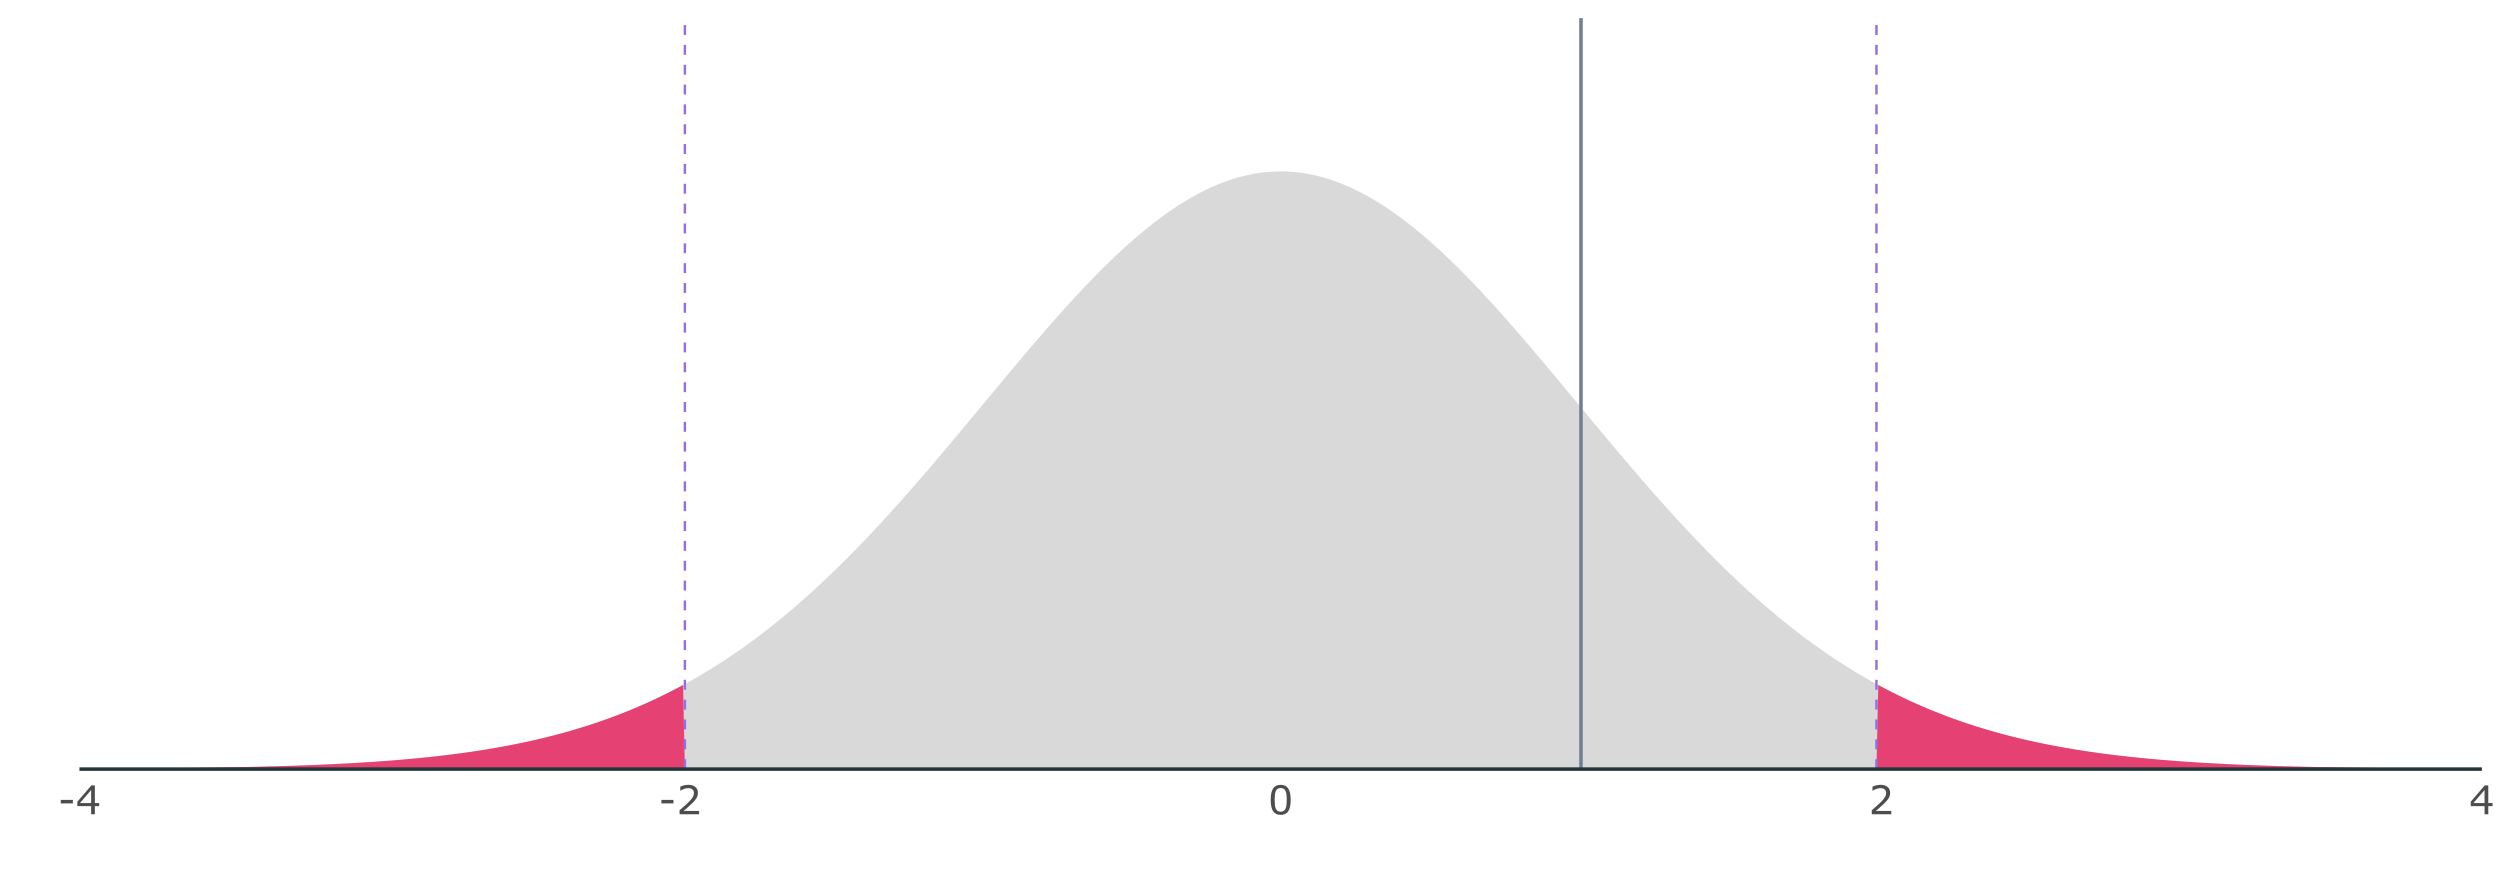 <?xml version="1.0" encoding="UTF-8"?>
<svg xmlns="http://www.w3.org/2000/svg" xmlns:xlink="http://www.w3.org/1999/xlink" width="756pt" height="270pt" viewBox="0 0 756 270" version="1.1">
<defs>
<g>
<symbol overflow="visible" id="glyph0-0">
<path style="stroke:none;" d="M 1.5 0 L 1.5 -9 L 10.5 -9 L 10.5 0 Z M 2.25 -0.75 L 9.75 -0.75 L 9.75 -8.25 L 2.25 -8.25 Z M 2.25 -0.75 "/>
</symbol>
<symbol overflow="visible" id="glyph0-1">
<path style="stroke:none;" d="M 4.547 -3.281 L 0.891 -3.281 L 0.891 -4.344 L 4.547 -4.344 Z M 4.547 -3.281 "/>
</symbol>
<symbol overflow="visible" id="glyph0-2">
<path style="stroke:none;" d="M 7.047 -2.453 L 5.75 -2.453 L 5.75 0 L 4.625 0 L 4.625 -2.453 L 0.453 -2.453 L 0.453 -3.797 L 4.672 -8.719 L 5.75 -8.719 L 5.75 -3.391 L 7.047 -3.391 Z M 4.625 -3.391 L 4.625 -7.328 L 1.25 -3.391 Z M 4.625 -3.391 "/>
</symbol>
<symbol overflow="visible" id="glyph0-3">
<path style="stroke:none;" d="M 6.844 0 L 0.938 0 L 0.938 -1.219 C 1.352 -1.57 1.766 -1.926 2.172 -2.281 C 2.586 -2.633 2.973 -2.984 3.328 -3.328 C 4.078 -4.055 4.586 -4.633 4.859 -5.062 C 5.141 -5.488 5.281 -5.953 5.281 -6.453 C 5.281 -6.898 5.129 -7.25 4.828 -7.5 C 4.535 -7.758 4.125 -7.891 3.594 -7.891 C 3.227 -7.891 2.836 -7.828 2.422 -7.703 C 2.016 -7.578 1.613 -7.383 1.219 -7.125 L 1.156 -7.125 L 1.156 -8.359 C 1.438 -8.492 1.805 -8.617 2.266 -8.734 C 2.734 -8.848 3.18 -8.906 3.609 -8.906 C 4.504 -8.906 5.207 -8.688 5.719 -8.25 C 6.227 -7.82 6.484 -7.238 6.484 -6.5 C 6.484 -6.164 6.441 -5.852 6.359 -5.562 C 6.273 -5.281 6.148 -5.016 5.984 -4.766 C 5.828 -4.516 5.645 -4.27 5.438 -4.031 C 5.238 -3.801 4.992 -3.547 4.703 -3.266 C 4.285 -2.859 3.852 -2.461 3.406 -2.078 C 2.957 -1.691 2.539 -1.332 2.156 -1 L 6.844 -1 Z M 6.844 0 "/>
</symbol>
<symbol overflow="visible" id="glyph0-4">
<path style="stroke:none;" d="M 6.844 -4.359 C 6.844 -2.797 6.598 -1.645 6.109 -0.906 C 5.617 -0.176 4.859 0.188 3.828 0.188 C 2.773 0.188 2.004 -0.18 1.516 -0.922 C 1.035 -1.672 0.797 -2.816 0.797 -4.359 C 0.797 -5.91 1.039 -7.055 1.531 -7.797 C 2.02 -8.535 2.785 -8.906 3.828 -8.906 C 4.867 -8.906 5.629 -8.523 6.109 -7.766 C 6.598 -7.016 6.844 -5.879 6.844 -4.359 Z M 5.297 -1.703 C 5.43 -2.023 5.523 -2.398 5.578 -2.828 C 5.629 -3.254 5.656 -3.766 5.656 -4.359 C 5.656 -4.953 5.629 -5.469 5.578 -5.906 C 5.523 -6.344 5.43 -6.719 5.297 -7.031 C 5.16 -7.332 4.973 -7.555 4.734 -7.703 C 4.492 -7.859 4.191 -7.938 3.828 -7.938 C 3.453 -7.938 3.145 -7.859 2.906 -7.703 C 2.664 -7.555 2.477 -7.328 2.344 -7.016 C 2.207 -6.723 2.113 -6.344 2.062 -5.875 C 2.02 -5.414 2 -4.91 2 -4.359 C 2 -3.742 2.02 -3.227 2.062 -2.812 C 2.102 -2.406 2.191 -2.039 2.328 -1.719 C 2.461 -1.414 2.645 -1.18 2.875 -1.016 C 3.113 -0.859 3.43 -0.781 3.828 -0.781 C 4.191 -0.781 4.492 -0.859 4.734 -1.016 C 4.973 -1.172 5.16 -1.398 5.297 -1.703 Z M 5.297 -1.703 "/>
</symbol>
</g>
<clipPath id="clip1">
  <path d="M 24.027 51 L 750.52 51 L 750.52 232.578 L 24.027 232.578 Z M 24.027 51 "/>
</clipPath>
<clipPath id="clip2">
  <path d="M 24.027 207 L 208 207 L 208 232.578 L 24.027 232.578 Z M 24.027 207 "/>
</clipPath>
<clipPath id="clip3">
  <path d="M 567 207 L 750.52 207 L 750.52 232.578 L 567 232.578 Z M 567 207 "/>
</clipPath>
<clipPath id="clip4">
  <path d="M 567 5.48 L 568 5.48 L 568 232.578 L 567 232.578 Z M 567 5.48 "/>
</clipPath>
<clipPath id="clip5">
  <path d="M 206 5.48 L 208 5.48 L 208 232.578 L 206 232.578 Z M 206 5.48 "/>
</clipPath>
<clipPath id="clip6">
  <path d="M 477 5.48 L 479 5.48 L 479 232.578 L 477 232.578 Z M 477 5.48 "/>
</clipPath>
</defs>
<g id="surface104">
<rect x="0" y="0" width="756" height="270" style="fill:rgb(100%,100%,100%);fill-opacity:1;stroke:none;"/>
<g clip-path="url(#clip1)" clip-rule="nonzero">
<path style=" stroke:none;fill-rule:nonzero;fill:rgb(85.098%,85.098%,85.098%);fill-opacity:1;" d="M 24.027 232.477 L 24.938 232.473 L 25.844 232.469 L 26.754 232.465 L 27.66 232.461 L 28.57 232.457 L 29.477 232.453 L 30.387 232.449 L 31.293 232.445 L 32.203 232.438 L 33.109 232.434 L 34.02 232.43 L 34.926 232.426 L 35.836 232.418 L 36.742 232.414 L 37.652 232.406 L 38.559 232.402 L 39.469 232.395 L 40.375 232.391 L 41.285 232.383 L 42.191 232.375 L 43.102 232.371 L 44.914 232.355 L 45.824 232.348 L 46.73 232.34 L 47.641 232.332 L 48.547 232.324 L 49.457 232.316 L 50.363 232.309 L 51.273 232.297 L 52.18 232.289 L 53.09 232.281 L 53.996 232.27 L 54.906 232.258 L 55.812 232.25 L 56.723 232.238 L 57.629 232.227 L 58.539 232.215 L 59.445 232.203 L 60.355 232.191 L 61.262 232.18 L 62.172 232.168 L 63.078 232.152 L 63.984 232.141 L 64.895 232.125 L 65.801 232.109 L 66.711 232.094 L 67.617 232.082 L 68.527 232.062 L 69.434 232.047 L 70.344 232.031 L 71.25 232.012 L 72.16 231.996 L 73.066 231.977 L 73.977 231.957 L 74.883 231.938 L 75.793 231.918 L 76.699 231.898 L 77.609 231.875 L 78.516 231.855 L 79.426 231.832 L 80.332 231.809 L 81.242 231.785 L 82.148 231.762 L 83.055 231.734 L 83.965 231.711 L 84.871 231.684 L 85.781 231.656 L 86.688 231.629 L 87.598 231.598 L 88.504 231.57 L 89.414 231.539 L 90.32 231.508 L 91.23 231.473 L 92.137 231.441 L 93.047 231.406 L 93.953 231.371 L 94.863 231.336 L 95.77 231.301 L 96.68 231.262 L 97.586 231.223 L 98.496 231.184 L 99.402 231.141 L 100.312 231.098 L 101.219 231.055 L 102.129 231.012 L 103.941 230.918 L 104.852 230.867 L 105.758 230.82 L 106.668 230.77 L 107.574 230.715 L 108.484 230.664 L 109.391 230.609 L 110.301 230.551 L 111.207 230.492 L 112.117 230.434 L 113.023 230.375 L 113.934 230.312 L 114.84 230.246 L 115.75 230.184 L 116.656 230.113 L 117.566 230.047 L 118.473 229.977 L 119.383 229.902 L 120.289 229.828 L 121.199 229.754 L 122.105 229.676 L 123.012 229.594 L 123.922 229.512 L 124.828 229.43 L 125.738 229.344 L 126.645 229.258 L 127.555 229.168 L 128.461 229.074 L 129.371 228.98 L 130.277 228.883 L 131.188 228.785 L 132.094 228.684 L 133.004 228.578 L 133.91 228.473 L 134.82 228.363 L 135.727 228.254 L 136.637 228.141 L 137.543 228.023 L 138.453 227.906 L 139.359 227.785 L 140.27 227.66 L 141.176 227.531 L 142.086 227.402 L 142.992 227.27 L 143.898 227.133 L 144.809 226.992 L 145.715 226.852 L 146.625 226.707 L 147.531 226.559 L 148.441 226.406 L 149.348 226.25 L 150.258 226.094 L 151.164 225.934 L 152.074 225.766 L 152.98 225.598 L 153.891 225.426 L 154.797 225.25 L 155.707 225.07 L 156.613 224.887 L 157.523 224.699 L 158.43 224.508 L 159.34 224.312 L 160.246 224.113 L 161.156 223.91 L 162.062 223.703 L 162.969 223.492 L 163.879 223.277 L 164.785 223.059 L 165.695 222.832 L 166.602 222.602 L 167.512 222.371 L 168.418 222.133 L 169.328 221.891 L 170.234 221.641 L 171.145 221.391 L 172.051 221.133 L 172.961 220.871 L 173.867 220.605 L 174.777 220.332 L 175.684 220.055 L 176.594 219.773 L 177.5 219.488 L 178.41 219.195 L 179.316 218.895 L 180.227 218.594 L 181.133 218.285 L 182.043 217.969 L 182.949 217.648 L 183.855 217.324 L 184.766 216.992 L 185.672 216.656 L 186.582 216.312 L 187.488 215.961 L 188.398 215.609 L 189.305 215.246 L 190.215 214.879 L 191.121 214.504 L 192.031 214.125 L 192.938 213.738 L 193.848 213.348 L 194.754 212.949 L 195.664 212.543 L 196.57 212.129 L 197.48 211.711 L 198.387 211.285 L 199.297 210.855 L 200.203 210.414 L 201.113 209.969 L 202.02 209.516 L 202.926 209.059 L 203.836 208.59 L 204.742 208.117 L 205.652 207.637 L 206.559 207.148 L 207.469 206.652 L 208.375 206.152 L 209.285 205.641 L 210.191 205.125 L 211.102 204.598 L 212.008 204.066 L 212.918 203.527 L 213.824 202.98 L 214.734 202.426 L 215.641 201.863 L 216.551 201.293 L 217.457 200.715 L 218.367 200.133 L 219.273 199.539 L 220.184 198.938 L 221.09 198.328 L 222 197.711 L 222.906 197.09 L 223.812 196.457 L 224.723 195.816 L 225.629 195.168 L 226.539 194.512 L 227.445 193.848 L 228.355 193.176 L 229.262 192.496 L 230.172 191.809 L 231.078 191.113 L 231.988 190.41 L 232.895 189.699 L 233.805 188.98 L 234.711 188.254 L 235.621 187.516 L 236.527 186.773 L 237.438 186.023 L 238.344 185.262 L 239.254 184.496 L 240.16 183.723 L 241.07 182.938 L 241.977 182.148 L 242.883 181.348 L 243.793 180.543 L 244.699 179.73 L 245.609 178.906 L 246.516 178.078 L 247.426 177.242 L 248.332 176.395 L 249.242 175.543 L 250.148 174.684 L 251.059 173.816 L 251.965 172.945 L 252.875 172.062 L 253.781 171.172 L 254.691 170.277 L 255.598 169.375 L 256.508 168.465 L 257.414 167.547 L 258.324 166.625 L 259.23 165.691 L 260.141 164.754 L 261.047 163.812 L 261.957 162.863 L 262.863 161.906 L 263.77 160.941 L 264.68 159.973 L 265.586 158.996 L 266.496 158.016 L 267.402 157.031 L 268.312 156.035 L 269.219 155.039 L 270.129 154.035 L 271.035 153.023 L 271.945 152.012 L 272.852 150.992 L 273.762 149.965 L 274.668 148.938 L 275.578 147.902 L 276.484 146.863 L 277.395 145.82 L 278.301 144.773 L 279.211 143.723 L 280.117 142.668 L 281.027 141.609 L 282.84 139.484 L 283.75 138.414 L 284.656 137.344 L 285.566 136.27 L 286.473 135.191 L 287.383 134.109 L 288.289 133.027 L 289.199 131.945 L 290.105 130.859 L 291.016 129.77 L 291.922 128.684 L 292.832 127.594 L 293.738 126.5 L 294.648 125.406 L 295.555 124.316 L 296.465 123.223 L 297.371 122.129 L 298.281 121.035 L 299.188 119.941 L 300.098 118.848 L 301.004 117.758 L 301.914 116.664 L 303.727 114.484 L 304.637 113.398 L 305.543 112.312 L 306.453 111.23 L 307.359 110.148 L 308.27 109.07 L 309.176 107.996 L 310.086 106.922 L 310.992 105.852 L 311.902 104.785 L 312.809 103.727 L 313.719 102.668 L 314.625 101.613 L 315.535 100.562 L 316.441 99.52 L 317.352 98.48 L 318.258 97.445 L 319.168 96.418 L 320.074 95.395 L 320.984 94.379 L 321.891 93.367 L 322.797 92.363 L 323.707 91.367 L 324.613 90.379 L 325.523 89.395 L 326.43 88.418 L 327.34 87.453 L 328.246 86.492 L 329.156 85.543 L 330.062 84.602 L 330.973 83.668 L 331.879 82.742 L 332.789 81.828 L 333.695 80.922 L 334.605 80.027 L 335.512 79.141 L 336.422 78.266 L 337.328 77.402 L 338.238 76.547 L 339.145 75.703 L 340.055 74.871 L 340.961 74.051 L 341.871 73.242 L 342.777 72.445 L 343.684 71.664 L 344.594 70.891 L 345.5 70.133 L 346.41 69.383 L 347.316 68.652 L 348.227 67.93 L 349.133 67.223 L 350.043 66.531 L 350.949 65.852 L 351.859 65.184 L 352.766 64.535 L 353.676 63.898 L 354.582 63.273 L 355.492 62.668 L 356.398 62.074 L 357.309 61.496 L 358.215 60.938 L 359.125 60.391 L 360.031 59.859 L 360.941 59.344 L 361.848 58.844 L 362.754 58.363 L 363.664 57.895 L 364.57 57.445 L 365.48 57.012 L 366.387 56.594 L 367.297 56.195 L 368.203 55.812 L 369.113 55.445 L 370.02 55.098 L 370.93 54.766 L 371.836 54.449 L 372.746 54.152 L 373.652 53.875 L 374.562 53.613 L 375.469 53.367 L 376.379 53.141 L 377.285 52.934 L 378.195 52.742 L 379.102 52.57 L 380.012 52.414 L 380.918 52.277 L 381.828 52.16 L 382.734 52.059 L 383.641 51.977 L 384.551 51.914 L 385.457 51.867 L 386.367 51.84 L 387.273 51.832 L 388.184 51.84 L 389.09 51.867 L 390 51.914 L 390.906 51.977 L 391.816 52.059 L 392.723 52.16 L 393.633 52.277 L 394.539 52.414 L 395.449 52.57 L 396.355 52.742 L 397.266 52.934 L 398.172 53.141 L 399.082 53.367 L 399.988 53.613 L 400.898 53.875 L 401.805 54.152 L 402.711 54.449 L 403.621 54.766 L 404.527 55.098 L 405.438 55.445 L 406.344 55.812 L 407.254 56.195 L 408.16 56.594 L 409.07 57.012 L 409.977 57.445 L 410.887 57.895 L 411.793 58.363 L 412.703 58.844 L 413.609 59.344 L 414.52 59.859 L 415.426 60.391 L 416.336 60.938 L 417.242 61.496 L 418.152 62.074 L 419.059 62.668 L 419.969 63.273 L 420.875 63.898 L 421.785 64.535 L 422.691 65.184 L 423.598 65.852 L 424.508 66.531 L 425.414 67.223 L 426.324 67.93 L 427.23 68.652 L 428.141 69.383 L 429.047 70.133 L 429.957 70.891 L 430.863 71.664 L 431.773 72.445 L 432.68 73.242 L 433.59 74.051 L 434.496 74.871 L 435.406 75.703 L 436.312 76.547 L 437.223 77.402 L 438.129 78.266 L 439.039 79.141 L 439.945 80.027 L 440.855 80.922 L 441.762 81.828 L 442.668 82.742 L 443.578 83.668 L 444.484 84.602 L 445.395 85.543 L 446.301 86.492 L 447.211 87.453 L 448.117 88.418 L 449.027 89.395 L 449.934 90.379 L 450.844 91.367 L 451.75 92.363 L 452.66 93.367 L 453.566 94.379 L 454.477 95.395 L 455.383 96.418 L 456.293 97.445 L 457.199 98.48 L 458.109 99.52 L 459.016 100.562 L 459.926 101.613 L 460.832 102.668 L 461.742 103.727 L 462.648 104.785 L 463.555 105.852 L 464.465 106.922 L 465.371 107.996 L 466.281 109.07 L 467.188 110.148 L 468.098 111.23 L 469.004 112.312 L 469.914 113.398 L 470.82 114.484 L 471.73 115.574 L 472.637 116.664 L 473.547 117.758 L 474.453 118.848 L 475.363 119.941 L 476.27 121.035 L 477.18 122.129 L 478.086 123.223 L 478.996 124.316 L 479.902 125.406 L 480.812 126.5 L 481.719 127.594 L 482.625 128.684 L 483.535 129.77 L 484.441 130.859 L 485.352 131.945 L 486.258 133.027 L 487.168 134.109 L 488.074 135.191 L 488.984 136.27 L 489.891 137.344 L 490.801 138.414 L 491.707 139.484 L 492.617 140.547 L 493.523 141.609 L 494.434 142.668 L 495.34 143.723 L 496.25 144.773 L 497.156 145.82 L 498.066 146.863 L 498.973 147.902 L 499.883 148.938 L 500.789 149.965 L 501.699 150.992 L 502.605 152.012 L 503.512 153.023 L 504.422 154.035 L 505.328 155.039 L 506.238 156.035 L 507.145 157.031 L 508.055 158.016 L 508.961 158.996 L 509.871 159.973 L 510.777 160.941 L 511.688 161.906 L 512.594 162.863 L 513.504 163.812 L 514.41 164.754 L 515.32 165.691 L 516.227 166.625 L 517.137 167.547 L 518.043 168.465 L 518.953 169.375 L 519.859 170.277 L 520.77 171.172 L 521.676 172.062 L 522.582 172.945 L 523.492 173.816 L 524.398 174.684 L 525.309 175.543 L 526.215 176.395 L 527.125 177.242 L 528.031 178.078 L 528.941 178.906 L 529.848 179.73 L 530.758 180.543 L 531.664 181.348 L 532.574 182.148 L 533.48 182.938 L 534.391 183.723 L 535.297 184.496 L 536.207 185.262 L 537.113 186.023 L 538.023 186.773 L 538.93 187.516 L 539.84 188.254 L 540.746 188.98 L 541.652 189.699 L 542.562 190.41 L 543.469 191.113 L 544.379 191.809 L 545.285 192.496 L 546.195 193.176 L 547.102 193.848 L 548.012 194.512 L 548.918 195.168 L 549.828 195.816 L 550.734 196.457 L 551.645 197.09 L 552.551 197.711 L 553.461 198.328 L 554.367 198.938 L 555.277 199.539 L 556.184 200.133 L 557.094 200.715 L 558 201.293 L 558.91 201.863 L 559.816 202.426 L 560.727 202.98 L 561.633 203.527 L 562.539 204.066 L 563.449 204.598 L 564.355 205.125 L 565.266 205.641 L 566.172 206.152 L 567.082 206.652 L 567.988 207.148 L 568.898 207.637 L 569.805 208.117 L 570.715 208.59 L 571.621 209.059 L 572.531 209.516 L 573.438 209.969 L 574.348 210.414 L 575.254 210.855 L 576.164 211.285 L 577.07 211.711 L 577.98 212.129 L 578.887 212.543 L 579.797 212.949 L 580.703 213.348 L 581.609 213.738 L 582.52 214.125 L 583.426 214.504 L 584.336 214.879 L 585.242 215.246 L 586.152 215.609 L 587.059 215.961 L 587.969 216.312 L 588.875 216.656 L 589.785 216.992 L 590.691 217.324 L 591.602 217.648 L 592.508 217.969 L 593.418 218.285 L 594.324 218.594 L 595.234 218.895 L 596.141 219.195 L 597.051 219.488 L 597.957 219.773 L 598.867 220.055 L 599.773 220.332 L 600.684 220.605 L 601.59 220.871 L 602.496 221.133 L 603.406 221.391 L 604.312 221.641 L 605.223 221.891 L 606.129 222.133 L 607.039 222.371 L 607.945 222.602 L 608.855 222.832 L 609.762 223.059 L 610.672 223.277 L 611.578 223.492 L 612.488 223.703 L 613.395 223.91 L 614.305 224.113 L 615.211 224.312 L 616.121 224.508 L 617.027 224.699 L 617.938 224.887 L 618.844 225.07 L 619.754 225.25 L 620.66 225.426 L 621.566 225.598 L 622.477 225.766 L 623.383 225.934 L 624.293 226.094 L 625.199 226.25 L 626.109 226.406 L 627.016 226.559 L 627.926 226.707 L 628.832 226.852 L 629.742 226.992 L 630.648 227.133 L 631.559 227.27 L 632.465 227.402 L 633.375 227.531 L 634.281 227.66 L 635.191 227.785 L 636.098 227.906 L 637.008 228.023 L 637.914 228.141 L 638.824 228.254 L 639.73 228.363 L 640.641 228.473 L 642.453 228.684 L 643.363 228.785 L 644.27 228.883 L 645.18 228.98 L 646.086 229.074 L 646.996 229.168 L 647.902 229.258 L 648.812 229.344 L 649.719 229.43 L 650.629 229.512 L 651.535 229.594 L 652.445 229.676 L 653.352 229.754 L 654.262 229.828 L 655.168 229.902 L 656.078 229.977 L 656.984 230.047 L 657.895 230.113 L 658.801 230.184 L 659.711 230.246 L 660.617 230.312 L 661.523 230.375 L 662.434 230.434 L 663.34 230.492 L 664.25 230.551 L 665.156 230.609 L 666.066 230.664 L 666.973 230.715 L 667.883 230.77 L 668.789 230.82 L 669.699 230.867 L 670.605 230.918 L 671.516 230.965 L 672.422 231.012 L 673.332 231.055 L 674.238 231.098 L 675.148 231.141 L 676.055 231.184 L 676.965 231.223 L 677.871 231.262 L 678.781 231.301 L 679.688 231.336 L 680.598 231.371 L 682.41 231.441 L 683.32 231.473 L 684.227 231.508 L 685.137 231.539 L 686.043 231.57 L 686.953 231.598 L 687.859 231.629 L 688.77 231.656 L 689.676 231.684 L 690.586 231.711 L 691.492 231.734 L 692.402 231.762 L 693.309 231.785 L 694.219 231.809 L 695.125 231.832 L 696.035 231.855 L 696.941 231.875 L 697.852 231.898 L 698.758 231.918 L 699.668 231.938 L 701.48 231.977 L 702.391 231.996 L 703.297 232.012 L 704.207 232.031 L 705.113 232.047 L 706.023 232.062 L 706.93 232.082 L 707.84 232.094 L 708.746 232.109 L 709.656 232.125 L 710.562 232.141 L 711.473 232.152 L 712.379 232.168 L 713.289 232.18 L 714.195 232.191 L 715.105 232.203 L 716.012 232.215 L 716.922 232.227 L 717.828 232.238 L 718.738 232.25 L 719.645 232.258 L 720.555 232.27 L 721.461 232.281 L 722.367 232.289 L 723.277 232.297 L 724.184 232.309 L 725.094 232.316 L 726 232.324 L 726.91 232.332 L 727.816 232.34 L 728.727 232.348 L 729.633 232.355 L 730.543 232.363 L 731.449 232.371 L 732.359 232.375 L 733.266 232.383 L 734.176 232.391 L 735.082 232.395 L 735.992 232.402 L 736.898 232.406 L 737.809 232.414 L 738.715 232.418 L 739.625 232.426 L 741.438 232.434 L 742.348 232.438 L 743.254 232.445 L 744.164 232.449 L 745.07 232.453 L 745.98 232.457 L 746.887 232.461 L 747.797 232.465 L 748.703 232.469 L 749.613 232.473 L 750.52 232.477 Z M 24.027 232.477 "/>
</g>
<g clip-path="url(#clip2)" clip-rule="nonzero">
<path style=" stroke:none;fill-rule:nonzero;fill:rgb(90.196%,25.49%,45.098%);fill-opacity:1;" d="M 207.109 232.574 L 24.027 232.477 L 24.938 232.473 L 25.844 232.469 L 26.754 232.465 L 27.66 232.461 L 28.57 232.457 L 29.477 232.453 L 30.387 232.449 L 31.293 232.445 L 32.203 232.438 L 33.109 232.434 L 34.02 232.43 L 34.926 232.426 L 35.836 232.418 L 36.742 232.414 L 37.652 232.406 L 38.559 232.402 L 39.469 232.395 L 40.375 232.391 L 41.285 232.383 L 42.191 232.375 L 43.102 232.371 L 44.914 232.355 L 45.824 232.348 L 46.73 232.34 L 47.641 232.332 L 48.547 232.324 L 49.457 232.316 L 50.363 232.309 L 51.273 232.297 L 52.18 232.289 L 53.09 232.281 L 53.996 232.27 L 54.906 232.258 L 55.812 232.25 L 56.723 232.238 L 57.629 232.227 L 58.539 232.215 L 59.445 232.203 L 60.355 232.191 L 61.262 232.18 L 62.172 232.168 L 63.078 232.152 L 63.984 232.141 L 64.895 232.125 L 65.801 232.109 L 66.711 232.094 L 67.617 232.082 L 68.527 232.062 L 69.434 232.047 L 70.344 232.031 L 71.25 232.012 L 72.16 231.996 L 73.066 231.977 L 73.977 231.957 L 74.883 231.938 L 75.793 231.918 L 76.699 231.898 L 77.609 231.875 L 78.516 231.855 L 79.426 231.832 L 80.332 231.809 L 81.242 231.785 L 82.148 231.762 L 83.055 231.734 L 83.965 231.711 L 84.871 231.684 L 85.781 231.656 L 86.688 231.629 L 87.598 231.598 L 88.504 231.57 L 89.414 231.539 L 90.32 231.508 L 91.23 231.473 L 92.137 231.441 L 93.047 231.406 L 93.953 231.371 L 94.863 231.336 L 95.77 231.301 L 96.68 231.262 L 97.586 231.223 L 98.496 231.184 L 99.402 231.141 L 100.312 231.098 L 101.219 231.055 L 102.129 231.012 L 103.941 230.918 L 104.852 230.867 L 105.758 230.82 L 106.668 230.77 L 107.574 230.715 L 108.484 230.664 L 109.391 230.609 L 110.301 230.551 L 111.207 230.492 L 112.117 230.434 L 113.023 230.375 L 113.934 230.312 L 114.84 230.246 L 115.75 230.184 L 116.656 230.113 L 117.566 230.047 L 118.473 229.977 L 119.383 229.902 L 120.289 229.828 L 121.199 229.754 L 122.105 229.676 L 123.012 229.594 L 123.922 229.512 L 124.828 229.43 L 125.738 229.344 L 126.645 229.258 L 127.555 229.168 L 128.461 229.074 L 129.371 228.98 L 130.277 228.883 L 131.188 228.785 L 132.094 228.684 L 133.004 228.578 L 133.91 228.473 L 134.82 228.363 L 135.727 228.254 L 136.637 228.141 L 137.543 228.023 L 138.453 227.906 L 139.359 227.785 L 140.27 227.66 L 141.176 227.531 L 142.086 227.402 L 142.992 227.27 L 143.898 227.133 L 144.809 226.992 L 145.715 226.852 L 146.625 226.707 L 147.531 226.559 L 148.441 226.406 L 149.348 226.25 L 150.258 226.094 L 151.164 225.934 L 152.074 225.766 L 152.98 225.598 L 153.891 225.426 L 154.797 225.25 L 155.707 225.07 L 156.613 224.887 L 157.523 224.699 L 158.43 224.508 L 159.34 224.312 L 160.246 224.113 L 161.156 223.91 L 162.062 223.703 L 162.969 223.492 L 163.879 223.277 L 164.785 223.059 L 165.695 222.832 L 166.602 222.602 L 167.512 222.371 L 168.418 222.133 L 169.328 221.891 L 170.234 221.641 L 171.145 221.391 L 172.051 221.133 L 172.961 220.871 L 173.867 220.605 L 174.777 220.332 L 175.684 220.055 L 176.594 219.773 L 177.5 219.488 L 178.41 219.195 L 179.316 218.895 L 180.227 218.594 L 181.133 218.285 L 182.043 217.969 L 182.949 217.648 L 183.855 217.324 L 184.766 216.992 L 185.672 216.656 L 186.582 216.312 L 187.488 215.961 L 188.398 215.609 L 189.305 215.246 L 190.215 214.879 L 191.121 214.504 L 192.031 214.125 L 192.938 213.738 L 193.848 213.348 L 194.754 212.949 L 195.664 212.543 L 196.57 212.129 L 197.48 211.711 L 198.387 211.285 L 199.297 210.855 L 200.203 210.414 L 201.113 209.969 L 202.02 209.516 L 202.926 209.059 L 203.836 208.59 L 204.742 208.117 L 205.652 207.637 L 206.559 207.148 Z M 207.109 232.574 "/>
</g>
<g clip-path="url(#clip3)" clip-rule="nonzero">
<path style=" stroke:none;fill-rule:nonzero;fill:rgb(90.196%,25.49%,45.098%);fill-opacity:1;" d="M 567.441 232.574 L 567.988 207.148 L 568.898 207.637 L 569.805 208.117 L 570.715 208.59 L 571.621 209.059 L 572.531 209.516 L 573.438 209.969 L 574.348 210.414 L 575.254 210.855 L 576.164 211.285 L 577.07 211.711 L 577.98 212.129 L 578.887 212.543 L 579.797 212.949 L 580.703 213.348 L 581.609 213.738 L 582.52 214.125 L 583.426 214.504 L 584.336 214.879 L 585.242 215.246 L 586.152 215.609 L 587.059 215.961 L 587.969 216.312 L 588.875 216.656 L 589.785 216.992 L 590.691 217.324 L 591.602 217.648 L 592.508 217.969 L 593.418 218.285 L 594.324 218.594 L 595.234 218.895 L 596.141 219.195 L 597.051 219.488 L 597.957 219.773 L 598.867 220.055 L 599.773 220.332 L 600.684 220.605 L 601.59 220.871 L 602.496 221.133 L 603.406 221.391 L 604.312 221.641 L 605.223 221.891 L 606.129 222.133 L 607.039 222.371 L 607.945 222.602 L 608.855 222.832 L 609.762 223.059 L 610.672 223.277 L 611.578 223.492 L 612.488 223.703 L 613.395 223.91 L 614.305 224.113 L 615.211 224.312 L 616.121 224.508 L 617.027 224.699 L 617.938 224.887 L 618.844 225.07 L 619.754 225.25 L 620.66 225.426 L 621.566 225.598 L 622.477 225.766 L 623.383 225.934 L 624.293 226.094 L 625.199 226.25 L 626.109 226.406 L 627.016 226.559 L 627.926 226.707 L 628.832 226.852 L 629.742 226.992 L 630.648 227.133 L 631.559 227.27 L 632.465 227.402 L 633.375 227.531 L 634.281 227.66 L 635.191 227.785 L 636.098 227.906 L 637.008 228.023 L 637.914 228.141 L 638.824 228.254 L 639.73 228.363 L 640.641 228.473 L 642.453 228.684 L 643.363 228.785 L 644.27 228.883 L 645.18 228.98 L 646.086 229.074 L 646.996 229.168 L 647.902 229.258 L 648.812 229.344 L 649.719 229.43 L 650.629 229.512 L 651.535 229.594 L 652.445 229.676 L 653.352 229.754 L 654.262 229.828 L 655.168 229.902 L 656.078 229.977 L 656.984 230.047 L 657.895 230.113 L 658.801 230.184 L 659.711 230.246 L 660.617 230.312 L 661.523 230.375 L 662.434 230.434 L 663.34 230.492 L 664.25 230.551 L 665.156 230.609 L 666.066 230.664 L 666.973 230.715 L 667.883 230.77 L 668.789 230.82 L 669.699 230.867 L 670.605 230.918 L 671.516 230.965 L 672.422 231.012 L 673.332 231.055 L 674.238 231.098 L 675.148 231.141 L 676.055 231.184 L 676.965 231.223 L 677.871 231.262 L 678.781 231.301 L 679.688 231.336 L 680.598 231.371 L 682.41 231.441 L 683.32 231.473 L 684.227 231.508 L 685.137 231.539 L 686.043 231.57 L 686.953 231.598 L 687.859 231.629 L 688.77 231.656 L 689.676 231.684 L 690.586 231.711 L 691.492 231.734 L 692.402 231.762 L 693.309 231.785 L 694.219 231.809 L 695.125 231.832 L 696.035 231.855 L 696.941 231.875 L 697.852 231.898 L 698.758 231.918 L 699.668 231.938 L 701.48 231.977 L 702.391 231.996 L 703.297 232.012 L 704.207 232.031 L 705.113 232.047 L 706.023 232.062 L 706.93 232.082 L 707.84 232.094 L 708.746 232.109 L 709.656 232.125 L 710.562 232.141 L 711.473 232.152 L 712.379 232.168 L 713.289 232.18 L 714.195 232.191 L 715.105 232.203 L 716.012 232.215 L 716.922 232.227 L 717.828 232.238 L 718.738 232.25 L 719.645 232.258 L 720.555 232.27 L 721.461 232.281 L 722.367 232.289 L 723.277 232.297 L 724.184 232.309 L 725.094 232.316 L 726 232.324 L 726.91 232.332 L 727.816 232.34 L 728.727 232.348 L 729.633 232.355 L 730.543 232.363 L 731.449 232.371 L 732.359 232.375 L 733.266 232.383 L 734.176 232.391 L 735.082 232.395 L 735.992 232.402 L 736.898 232.406 L 737.809 232.414 L 738.715 232.418 L 739.625 232.426 L 741.438 232.434 L 742.348 232.438 L 743.254 232.445 L 744.164 232.449 L 745.07 232.453 L 745.98 232.457 L 746.887 232.461 L 747.797 232.465 L 748.703 232.469 L 749.613 232.473 L 750.52 232.477 L 659.711 232.574 Z M 567.441 232.574 "/>
</g>
<g clip-path="url(#clip4)" clip-rule="nonzero">
<path style="fill:none;stroke-width:0.747;stroke-linecap:butt;stroke-linejoin:round;stroke:rgb(57.647%,43.922%,85.882%);stroke-opacity:1;stroke-dasharray:3,3;stroke-miterlimit:10;" d="M 567.441 232.574 L 567.441 5.48 "/>
</g>
<g clip-path="url(#clip5)" clip-rule="nonzero">
<path style="fill:none;stroke-width:0.747;stroke-linecap:butt;stroke-linejoin:round;stroke:rgb(57.647%,43.922%,85.882%);stroke-opacity:1;stroke-dasharray:3,3;stroke-miterlimit:10;" d="M 207.109 232.574 L 207.109 5.48 "/>
</g>
<g clip-path="url(#clip6)" clip-rule="nonzero">
<path style="fill:none;stroke-width:1.067;stroke-linecap:butt;stroke-linejoin:round;stroke:rgb(43.922%,50.196%,56.471%);stroke-opacity:1;stroke-miterlimit:10;" d="M 478.086 232.574 L 478.086 5.48 "/>
</g>
<path style="fill:none;stroke-width:1.067;stroke-linecap:butt;stroke-linejoin:round;stroke:rgb(13.725%,21.569%,23.137%);stroke-opacity:1;stroke-miterlimit:10;" d="M 24.027 232.574 L 750.52 232.574 "/>
<g style="fill:rgb(30.196%,30.196%,30.196%);fill-opacity:1;">
  <use xlink:href="#glyph0-1" x="17.488" y="246.23"/>
  <use xlink:href="#glyph0-2" x="22.938" y="246.23"/>
</g>
<g style="fill:rgb(30.196%,30.196%,30.196%);fill-opacity:1;">
  <use xlink:href="#glyph0-1" x="199.113" y="246.23"/>
  <use xlink:href="#glyph0-3" x="204.562" y="246.23"/>
</g>
<g style="fill:rgb(30.196%,30.196%,30.196%);fill-opacity:1;">
  <use xlink:href="#glyph0-4" x="383.461" y="246.23"/>
</g>
<g style="fill:rgb(30.196%,30.196%,30.196%);fill-opacity:1;">
  <use xlink:href="#glyph0-3" x="565.086" y="246.23"/>
</g>
<g style="fill:rgb(30.196%,30.196%,30.196%);fill-opacity:1;">
  <use xlink:href="#glyph0-2" x="746.707" y="246.23"/>
</g>
</g>
</svg>
